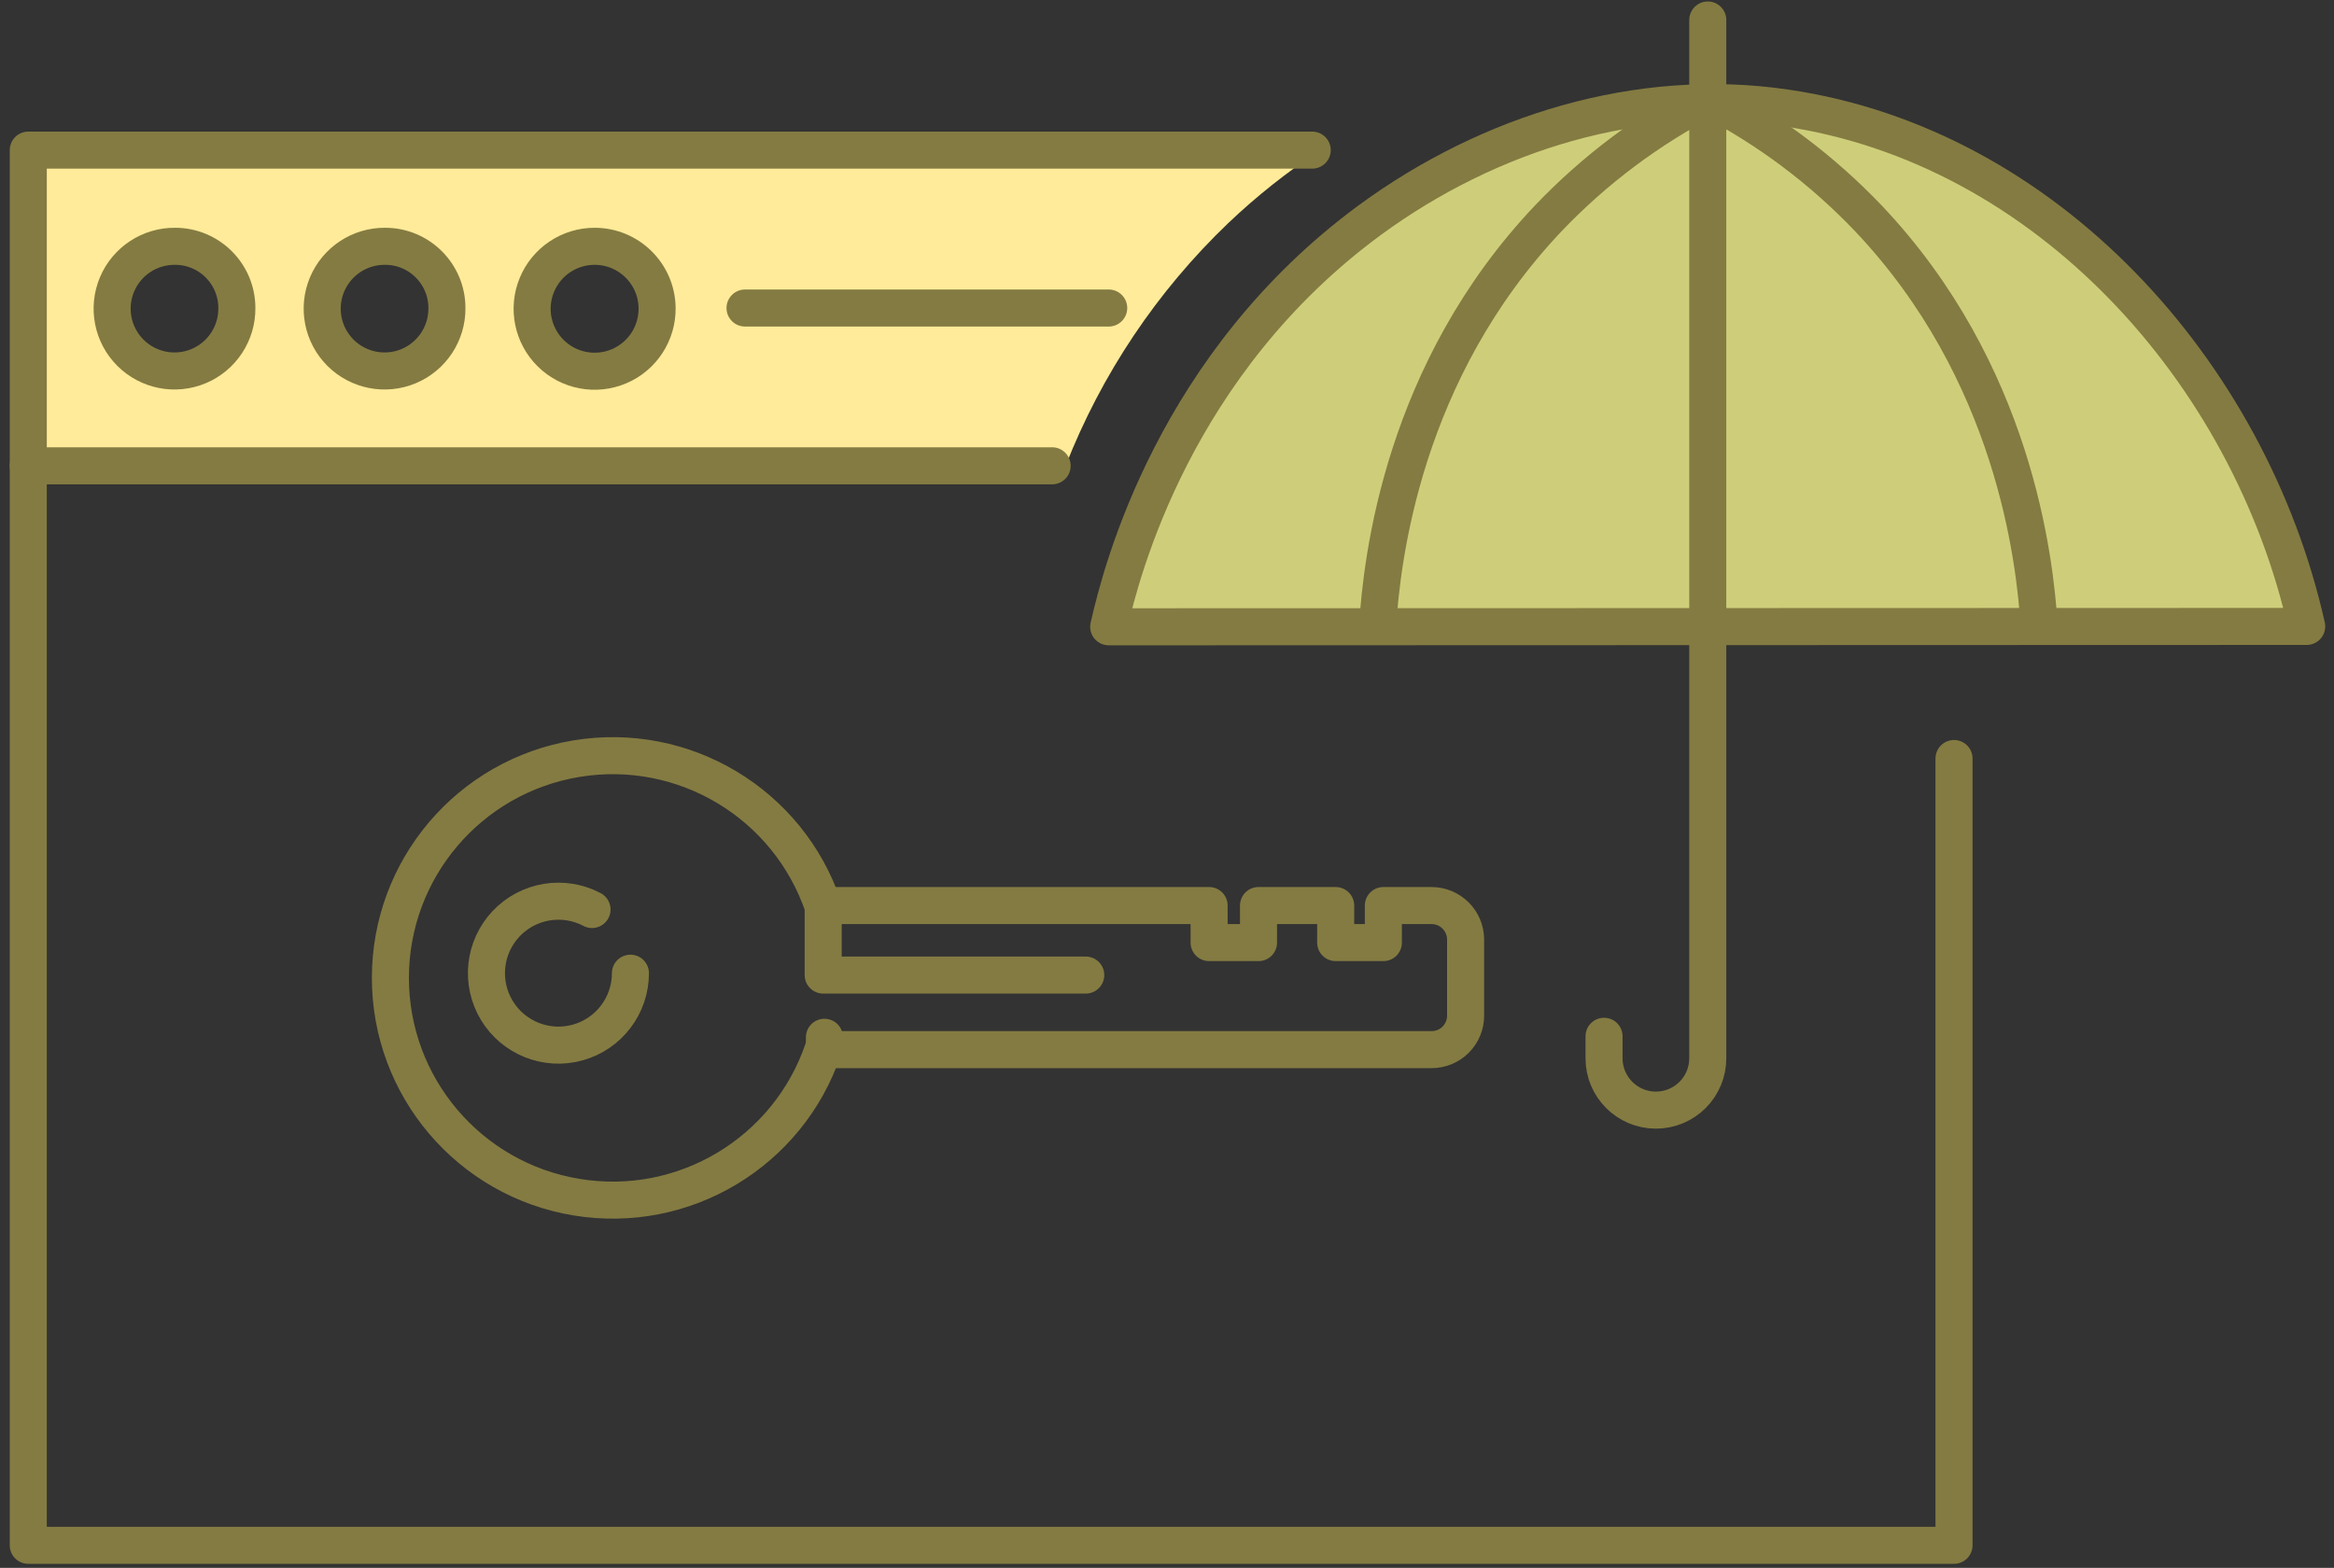 <?xml version="1.0" encoding="UTF-8"?>
<svg width="189px" height="127px" viewBox="0 0 189 127" version="1.1" xmlns="http://www.w3.org/2000/svg" xmlns:xlink="http://www.w3.org/1999/xlink">
    <rect x="0" y="0" width="189" height="127" fill="#333333" stroke="none"/>
    <!-- Generator: Sketch 52.5 (67469) - http://www.bohemiancoding.com/sketch -->
    <title>_Group_279</title>
    <desc>Created with Sketch.</desc>
    <g id="Page-1" stroke="none" stroke-width="1" fill="none" fill-rule="evenodd">
        <g id="_Group_279" transform="translate(2, 1)">
            <g id="_Group_280" transform="translate(29, 60)" stroke="#847B42" stroke-linecap="round" stroke-linejoin="round" stroke-width="3">
                <path d="M35.66,23.99 C32.831,32.334 24.377,37.404 15.684,35.97 C6.991,34.536 0.613,27.021 0.613,18.21 C0.613,9.399 6.991,1.884 15.684,0.45 C24.377,-0.984 32.831,4.086 35.66,12.43 L35.66,17.98 L56.92,17.98" id="_Path_1150"></path>
                <path d="M35.76,12.35 L66.91,12.35 L66.91,15.35 L70.91,15.35 L70.91,12.35 L77.16,12.35 L77.16,15.35 L81.02,15.35 L81.02,12.35 L84.92,12.35 C86.444,12.35 87.68,13.586 87.68,15.11 L87.68,21.26 C87.683,21.993 87.393,22.696 86.875,23.215 C86.356,23.733 85.653,24.023 84.92,24.02 L35.76,24.02 L35.76,23.02" id="_Path_1151"></path>
                <path d="M16.94,12.67 C14.625,11.449 11.779,11.92 9.982,13.823 C8.184,15.726 7.876,18.594 9.227,20.836 C10.578,23.078 13.258,24.144 15.78,23.444 C18.302,22.743 20.048,20.448 20.05,17.83" id="_Path_1152"></path>
            </g>
            <path d="M0.29,11.16 L0.29,36.73 L84.29,36.73 C87.2,29.303 91.69,22.598 97.45,17.08 C99.751,14.89 102.244,12.912 104.9,11.17 L0.29,11.16 Z M12.13,29 C10.083,29.02 8.226,27.803 7.429,25.917 C6.631,24.032 7.051,21.852 8.491,20.397 C9.932,18.942 12.108,18.501 14.001,19.28 C15.894,20.058 17.13,21.903 17.13,23.95 C17.143,25.285 16.622,26.569 15.683,27.518 C14.744,28.466 13.465,29 12.13,29 Z M29.13,29 C27.083,29.02 25.226,27.803 24.429,25.917 C23.631,24.032 24.051,21.852 25.491,20.397 C26.932,18.942 29.108,18.501 31.001,19.28 C32.894,20.058 34.13,21.903 34.13,23.95 C34.143,25.283 33.624,26.566 32.687,27.514 C31.75,28.463 30.473,28.997 29.14,29 L29.13,29 Z M46.13,29 C43.342,28.994 41.086,26.731 41.09,23.943 C41.094,21.156 43.356,18.898 46.143,18.9 C48.931,18.902 51.19,21.162 51.19,23.95 C51.185,26.733 48.933,28.989 46.15,29 L46.13,29 Z" id="_Compound_Path_33" fill="#FFEB99" fill-rule="nonzero"></path>
            <polyline id="_Path_1153" stroke="#847B42" stroke-width="3" stroke-linecap="round" stroke-linejoin="round" points="83.2 36.73 0.29 36.73 0.29 11.16 104.26 11.16"></polyline>
            <polyline id="_Path_1154" stroke="#847B42" stroke-width="3" stroke-linecap="round" stroke-linejoin="round" points="156.23 60.44 156.23 124.17 0.29 124.17 0.29 36.73"></polyline>
            <path d="M17.18,23.95 C17.2,26.001 15.977,27.861 14.086,28.656 C12.194,29.45 10.01,29.021 8.559,27.571 C7.109,26.12 6.68,23.936 7.474,22.044 C8.269,20.153 10.129,18.93 12.18,18.95 C14.941,18.95 17.18,21.189 17.18,23.95 Z" id="_Path_1155" stroke="#847B42" stroke-width="3" stroke-linecap="round" stroke-linejoin="round"></path>
            <path d="M34.19,23.95 C34.21,26.001 32.987,27.861 31.096,28.656 C29.204,29.45 27.02,29.021 25.569,27.571 C24.119,26.12 23.69,23.936 24.484,22.044 C25.279,20.153 27.139,18.93 29.19,18.95 C31.951,18.95 34.19,21.189 34.19,23.95 Z" id="_Path_1156" stroke="#847B42" stroke-width="3" stroke-linecap="round" stroke-linejoin="round"></path>
            <path d="M51.21,23.95 C51.234,26.002 50.017,27.865 48.128,28.667 C46.24,29.47 44.053,29.052 42.594,27.609 C41.134,26.167 40.69,23.986 41.47,22.088 C42.249,20.19 44.098,18.95 46.15,18.95 C48.921,18.95 51.177,21.179 51.21,23.95 Z" id="_Path_1157" stroke="#847B42" stroke-width="3" stroke-linecap="round" stroke-linejoin="round"></path>
            <path d="M58.33,23.95 L87.78,23.95" id="_Path_1158" stroke="#847B42" stroke-width="3" stroke-linecap="round" stroke-linejoin="round"></path>
            <g id="_Group_281" transform="translate(87, 0)">
                <path d="M97.79,49.74 C93.16,29.07 76.66,10.81 55.59,7.74 C43.72,5.99 31.59,9.74 21.92,16.83 C6.12,28.45 1.81,45.19 0.78,49.77 L97.79,49.74 Z" id="_Path_1159" fill="#CECE7A"></path>
                <path d="M97.79,49.74 C93.16,29.07 76.66,10.81 55.59,7.74 C43.72,5.99 31.59,9.74 21.92,16.83 C6.12,28.45 1.81,45.19 0.78,49.77 L97.79,49.74 Z" id="_Path_1160" stroke="#847B42" stroke-width="3" stroke-linecap="round" stroke-linejoin="round"></path>
                <path d="M49.29,7.28 L49.29,0.62" id="_Path_1161" stroke="#847B42" stroke-width="3" stroke-linecap="round" stroke-linejoin="round"></path>
                <path d="M22.55,49.74 C22.9,44.22 24.61,29.1 36.38,16.68 C40.144,12.736 44.537,9.445 49.38,6.94" id="_Path_1162" stroke="#847B42" stroke-width="3" stroke-linecap="round" stroke-linejoin="round"></path>
                <path d="M76.13,49.74 C75.78,44.22 74.06,29.1 62.29,16.68 C58.528,12.734 54.134,9.442 49.29,6.94" id="_Path_1163" stroke="#847B42" stroke-width="3" stroke-linecap="round" stroke-linejoin="round"></path>
                <path d="M49.29,7.28 L49.29,84.72 C49.29,85.834 48.848,86.902 48.06,87.69 C47.272,88.478 46.204,88.92 45.09,88.92 C42.77,88.92 40.89,87.04 40.89,84.72 L40.89,82.94" id="_Path_1164" stroke="#847B42" stroke-width="3" stroke-linecap="round" stroke-linejoin="round"></path>
            </g>
        </g>
    </g>
</svg>